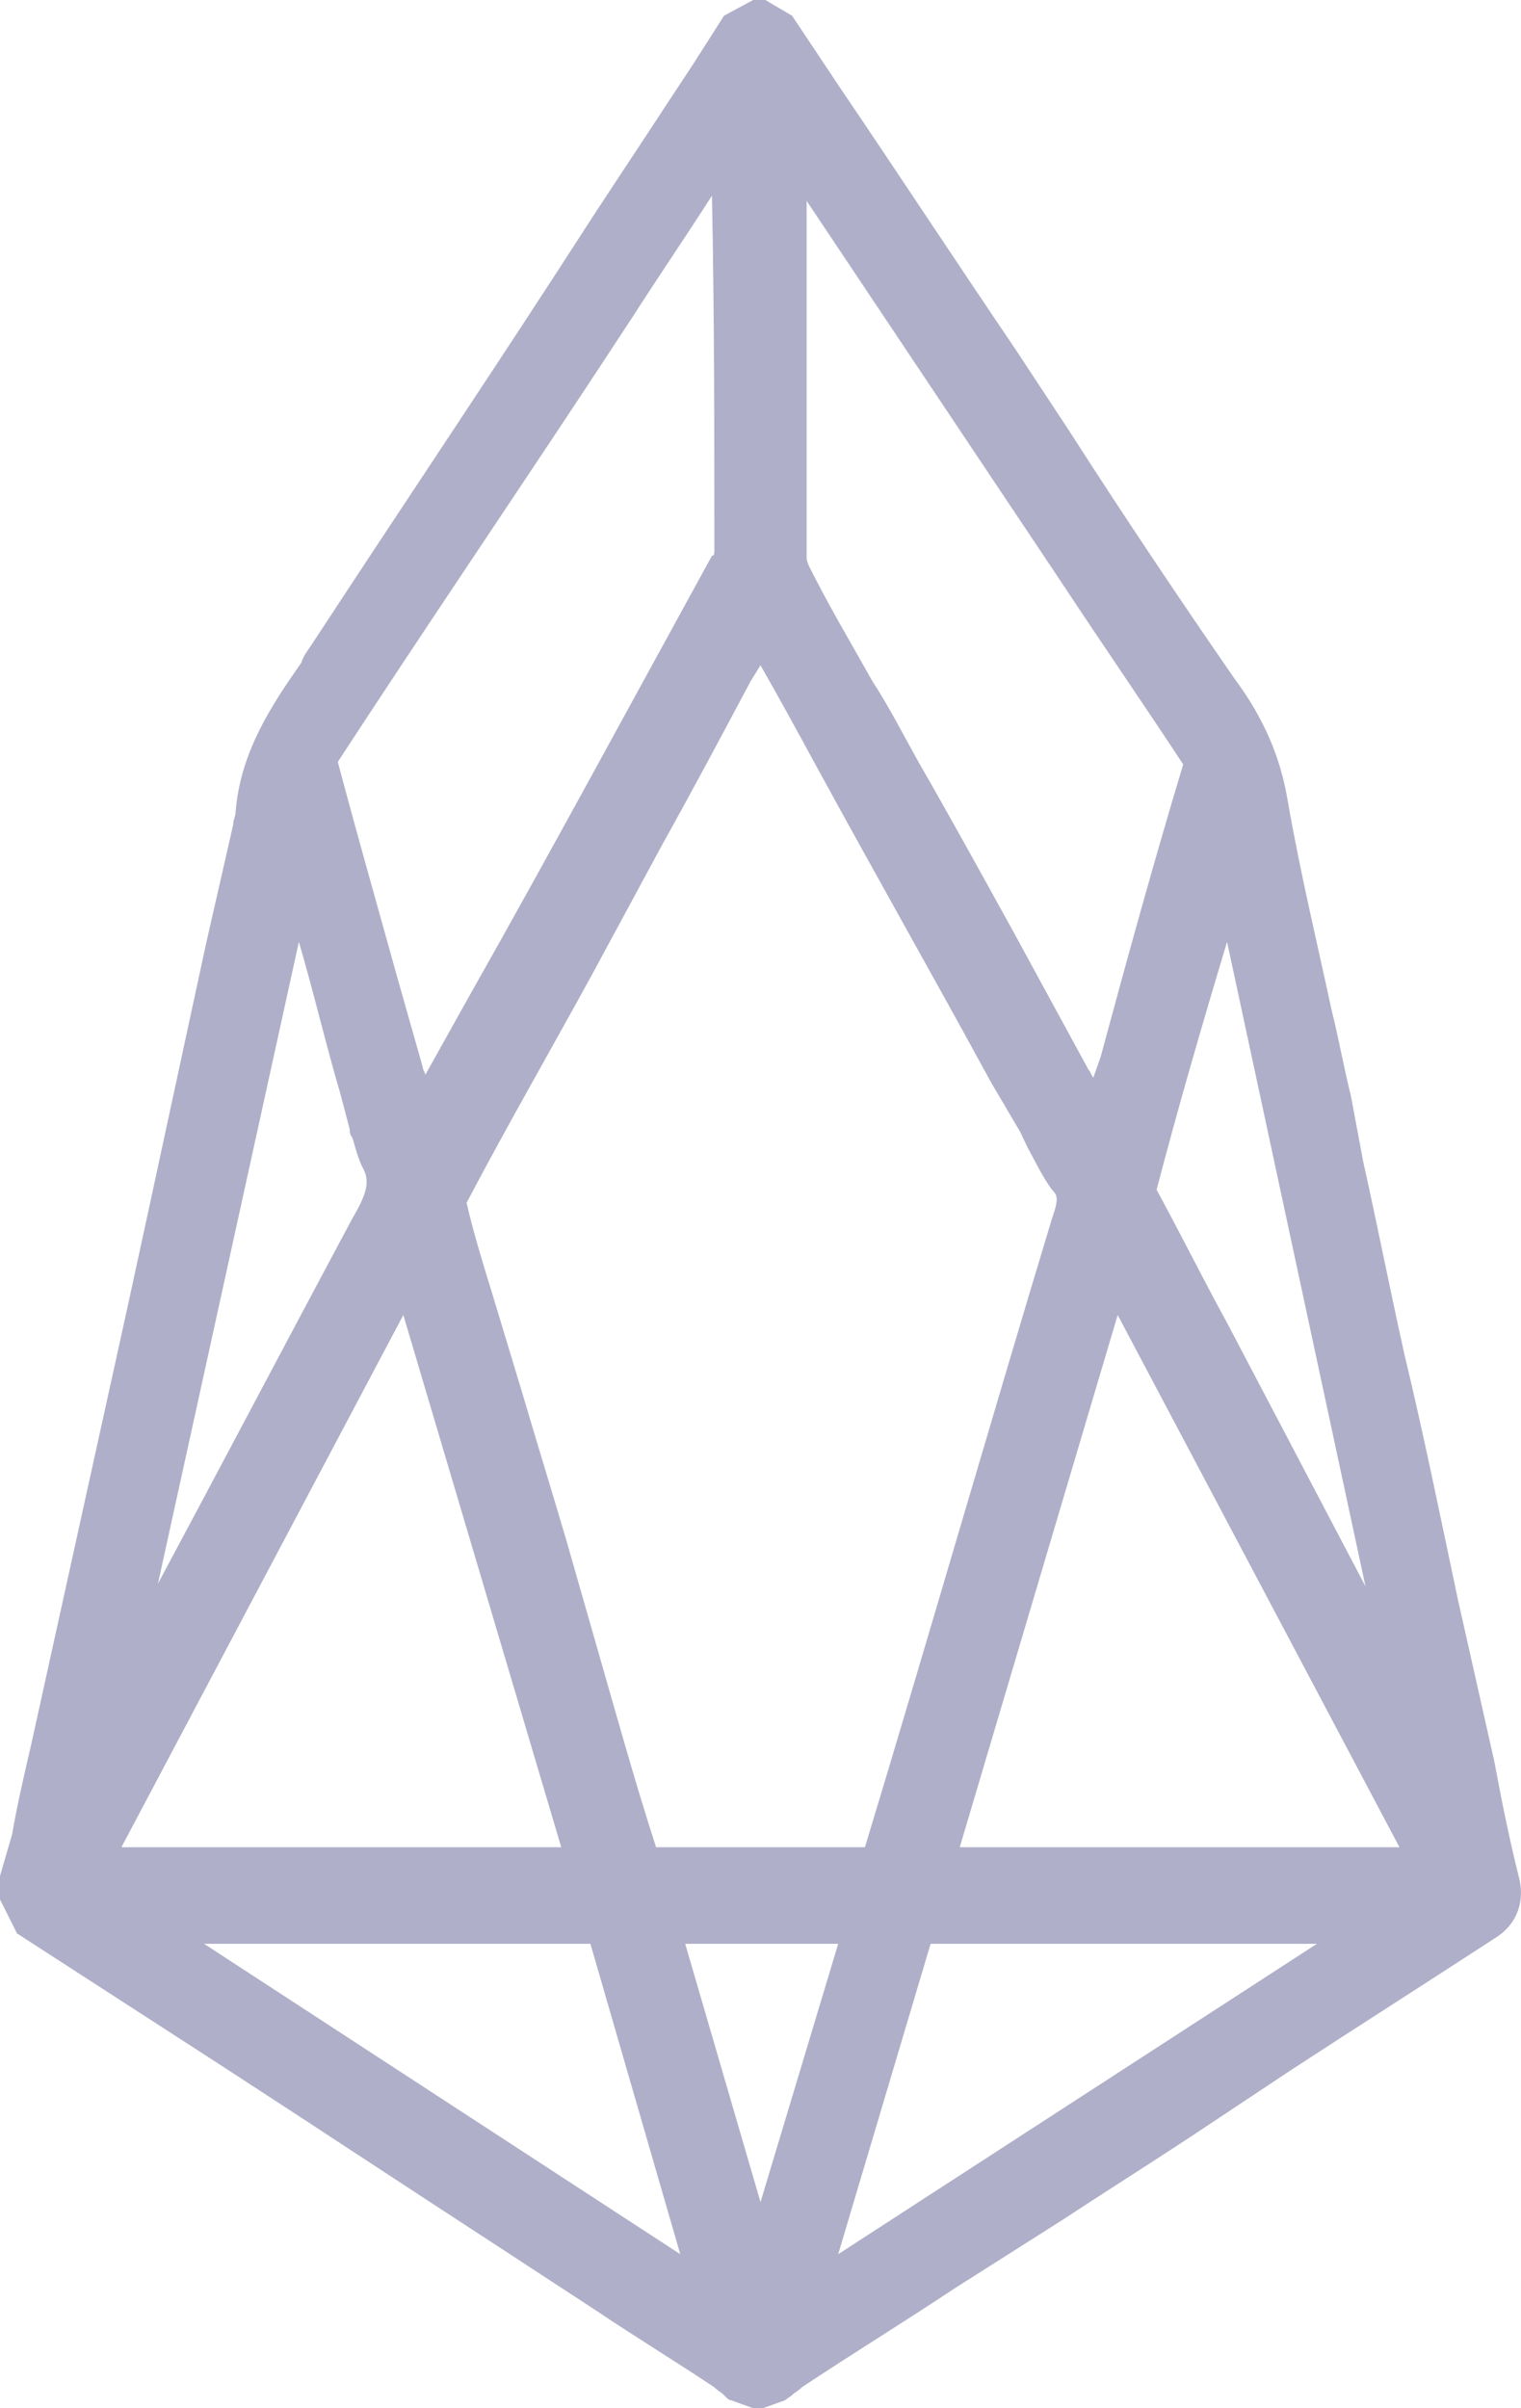 <svg width="12" height="19" viewBox="0 0 12 19" fill="none" xmlns="http://www.w3.org/2000/svg">
<path d="M11.981 14.801C11.904 14.492 11.847 14.204 11.789 13.895L11.502 12.619C11.367 11.98 11.233 11.322 11.08 10.684C10.965 10.169 10.869 9.675 10.754 9.16L10.658 8.646C10.601 8.419 10.562 8.193 10.505 7.966C10.39 7.431 10.256 6.875 10.16 6.32C10.102 5.97 9.968 5.661 9.738 5.352C9.297 4.714 8.856 4.055 8.434 3.397L8.013 2.758C7.553 2.079 7.093 1.379 6.633 0.7L6.249 0.124L6.038 0H5.942L5.712 0.124L5.463 0.515C5.272 0.803 5.099 1.07 4.907 1.359L4.677 1.709C3.949 2.841 3.201 3.952 2.473 5.064C2.434 5.126 2.396 5.167 2.377 5.229C2.147 5.558 1.898 5.928 1.859 6.402C1.859 6.443 1.84 6.464 1.84 6.505L1.629 7.431C1.419 8.399 1.208 9.387 0.997 10.354C0.748 11.486 0.498 12.619 0.249 13.751C0.192 13.998 0.134 14.245 0.096 14.471L0 14.801V14.986L0.134 15.254L1.725 16.283C2.454 16.756 3.201 17.25 3.93 17.724L4.716 18.238C5.022 18.444 5.329 18.63 5.636 18.835C5.655 18.856 5.693 18.877 5.712 18.897C5.732 18.918 5.751 18.938 5.77 18.938L5.942 19H6.019L6.192 18.938L6.249 18.897C6.268 18.877 6.307 18.856 6.326 18.835C6.728 18.568 7.131 18.321 7.534 18.053L8.377 17.518C8.722 17.291 9.048 17.086 9.393 16.859L10.198 16.324C10.735 15.974 11.252 15.645 11.789 15.295C11.962 15.192 12.038 15.007 11.981 14.801ZM6.613 15.336L6 17.374L5.406 15.336H6.613ZM9.681 10.437C9.489 10.087 9.316 9.737 9.125 9.387C9.297 8.728 9.489 8.069 9.681 7.431L10.773 12.516L9.681 10.437ZM8.684 8.337L8.626 8.502C8.607 8.481 8.607 8.46 8.588 8.44L7.994 7.349C7.744 6.896 7.495 6.443 7.246 6.011C7.131 5.805 7.016 5.579 6.882 5.373C6.709 5.064 6.537 4.776 6.383 4.467C6.364 4.426 6.364 4.405 6.364 4.405C6.364 3.458 6.364 2.532 6.364 1.585L8.358 4.57C8.684 5.064 9.01 5.537 9.335 6.031C9.105 6.793 8.895 7.555 8.684 8.337ZM8.051 8.934C8.07 8.975 8.089 9.016 8.109 9.057C8.166 9.16 8.224 9.284 8.3 9.387C8.339 9.428 8.358 9.449 8.3 9.613C7.802 11.26 7.323 12.927 6.824 14.574C6.268 14.574 5.732 14.574 5.176 14.574C5.003 14.039 4.85 13.483 4.696 12.948L4.466 12.145C4.351 11.754 4.236 11.383 4.121 10.992L3.891 10.231C3.815 9.984 3.738 9.737 3.681 9.49C4.006 8.872 4.351 8.275 4.677 7.678L5.233 6.649C5.463 6.237 5.693 5.805 5.923 5.373L6 5.249C6.153 5.517 6.288 5.764 6.422 6.011C6.882 6.855 7.361 7.699 7.821 8.543L8.051 8.934ZM5.636 4.343C5.636 4.364 5.636 4.385 5.617 4.385C4.984 5.537 4.351 6.711 3.7 7.863L3.355 8.481C3.355 8.46 3.335 8.44 3.335 8.419L3.125 7.678C2.971 7.122 2.818 6.587 2.665 6.011C3.431 4.837 4.217 3.685 4.984 2.511C5.195 2.182 5.406 1.873 5.617 1.544C5.636 2.491 5.636 3.417 5.636 4.343ZM2.684 8.625L2.76 8.913C2.76 8.934 2.76 8.954 2.78 8.975C2.799 9.037 2.818 9.119 2.856 9.202C2.914 9.304 2.914 9.387 2.78 9.613C2.262 10.581 1.764 11.528 1.246 12.495L2.358 7.431C2.473 7.822 2.569 8.234 2.684 8.625ZM0.958 14.574L3.182 10.375L4.428 14.574H0.958ZM4.658 15.336L5.367 17.785L1.61 15.336H4.658ZM10.39 15.336L6.613 17.785L7.342 15.336H10.39ZM7.572 14.574L8.818 10.375L11.041 14.574H7.572Z" fill="#9B9BBB" fill-opacity="0.8"/>
</svg>
